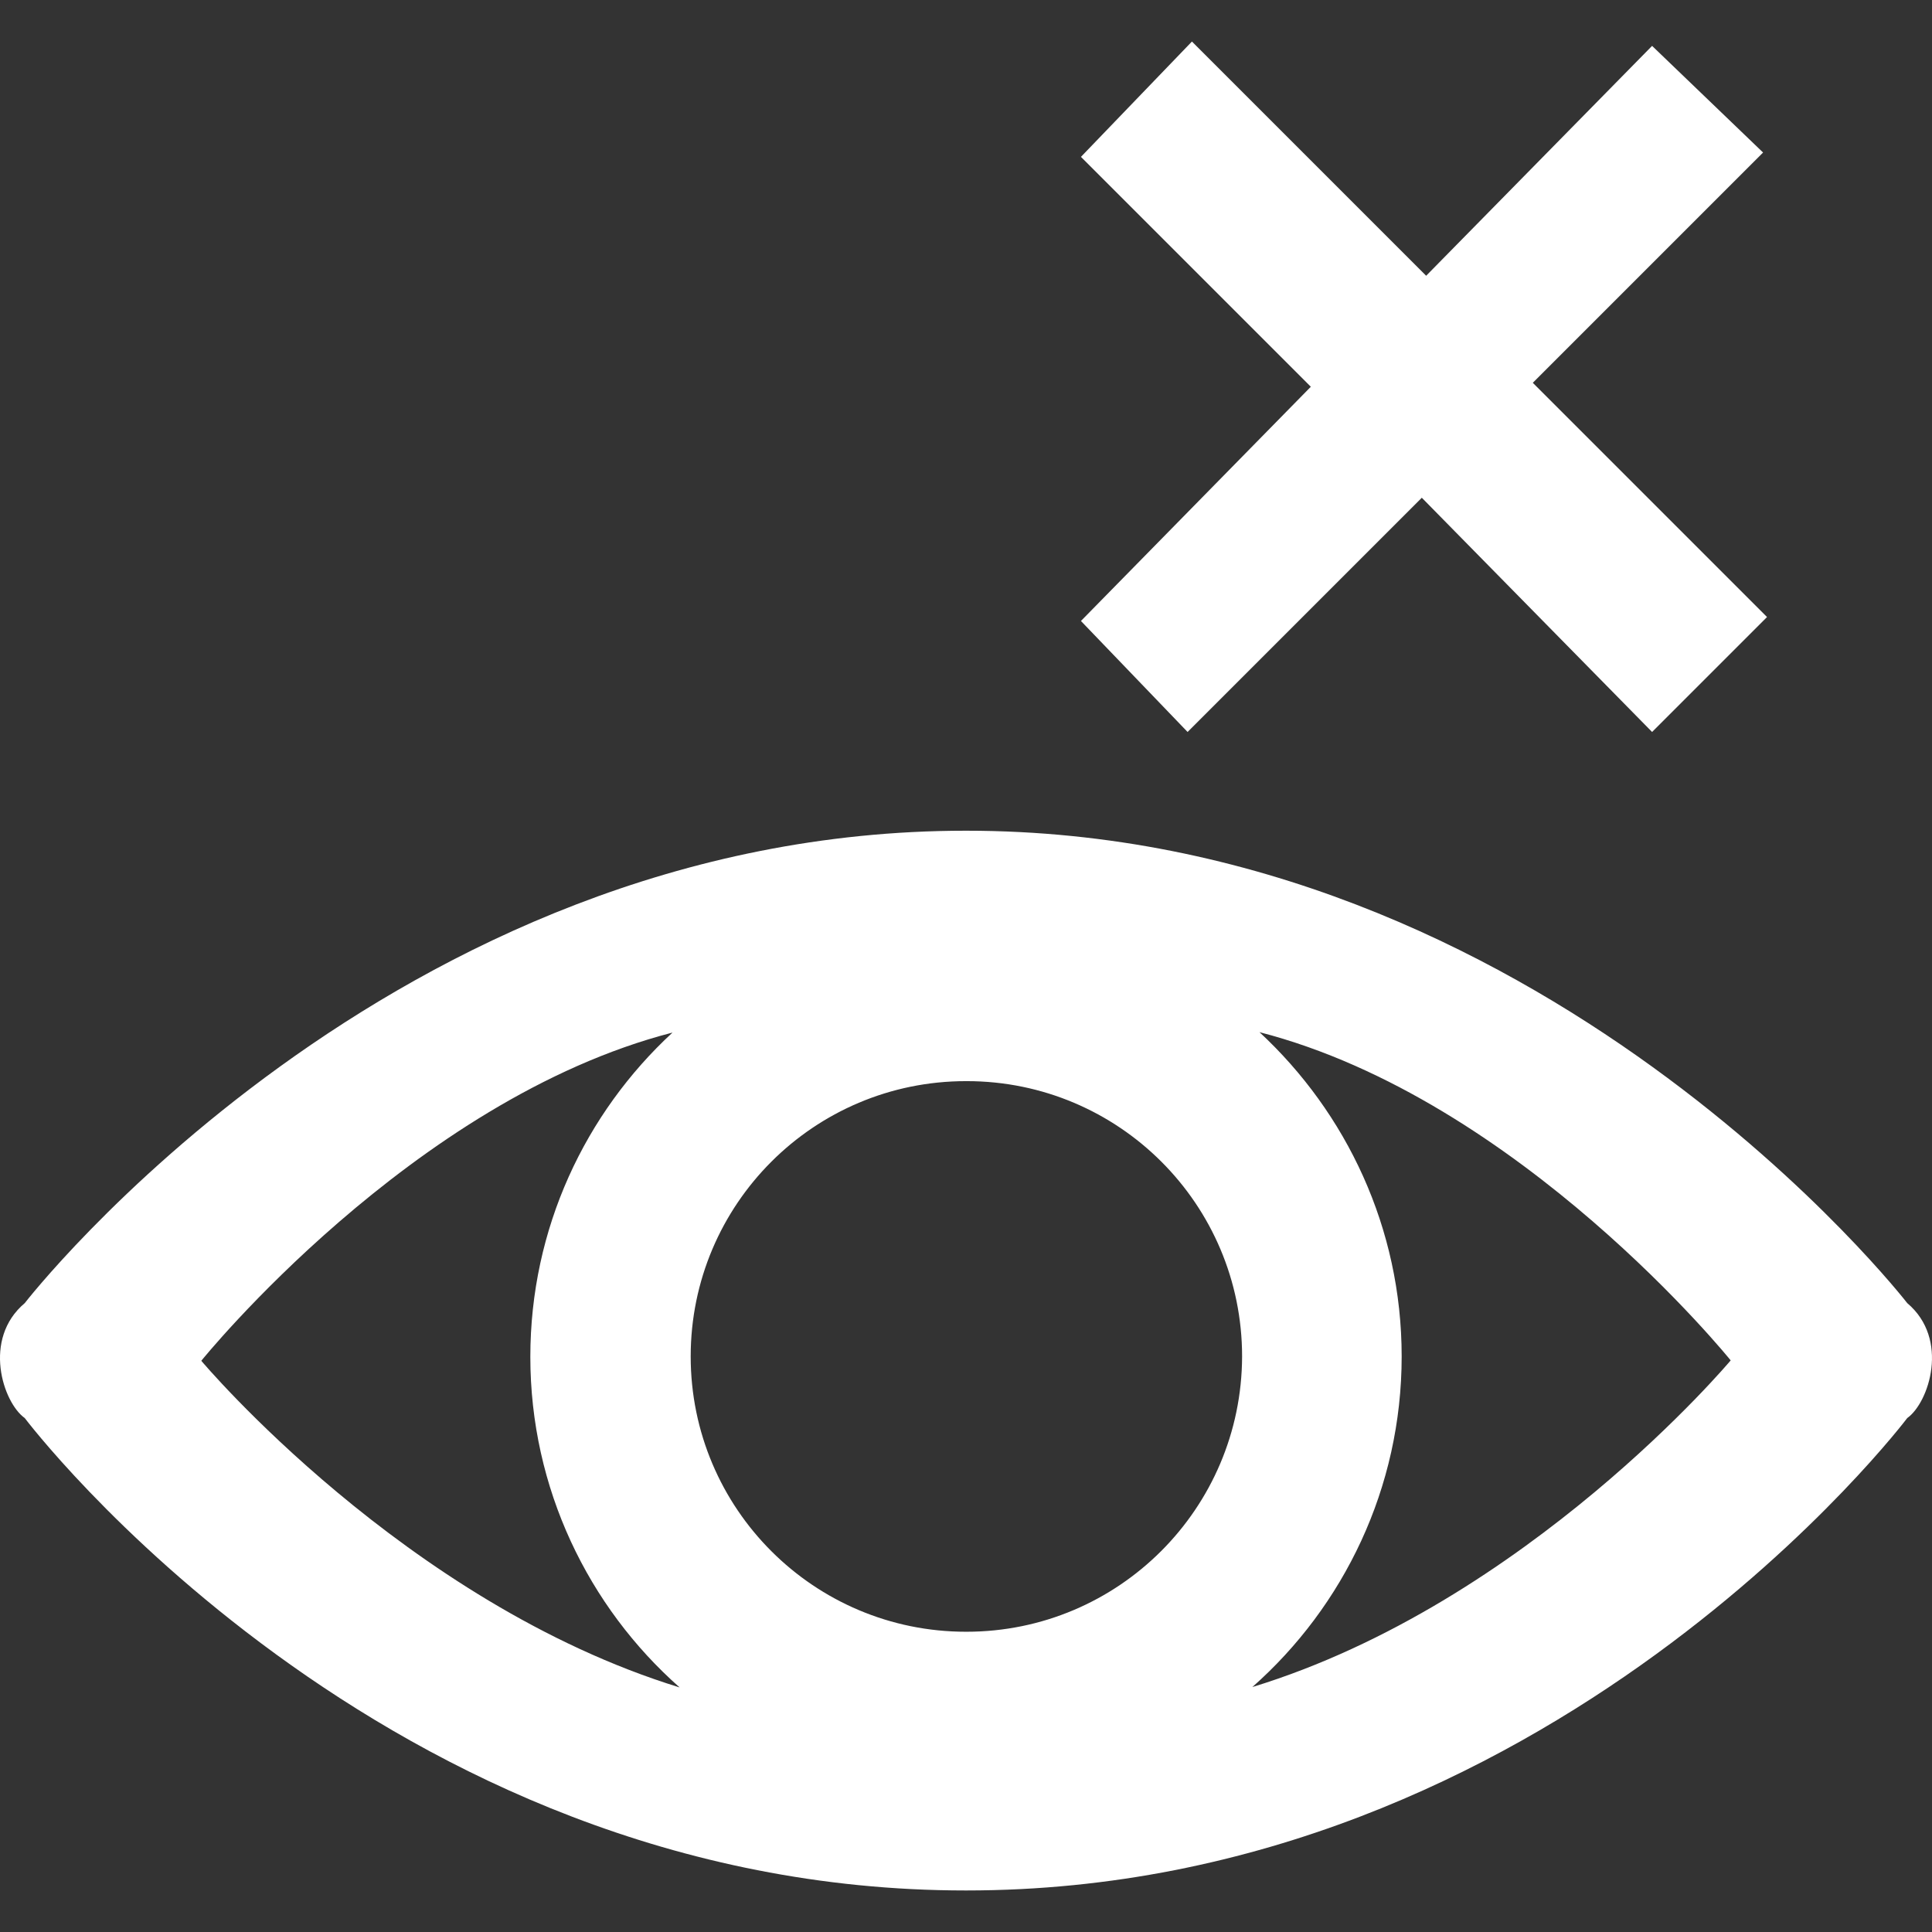 <!-- icon666.com - MILLIONS vector ICONS FREE --><svg version="1.1" id="Layer_1" xmlns="http://www.w3.org/2000/svg" xmlns:xlink="http://www.w3.org/1999/xlink" x="0px" y="0px" viewBox="0 0 489.133 489.133" style="enable-background:new 0 0 489.133 489.133;" xml:space="preserve"><rect x="0" y="0" width="489.133" height="489.133" fill="#333333" stroke="none"/><g><g><polygon points="300.666,185.316 359.966,126.016 418.266,185.316 447.366,156.216 388.066,96.916 446.366,38.616 418.266,11.616 361.066,69.816 301.766,10.516 273.666,39.716 331.866,97.916 273.666,157.216 " fill="#000000" style="fill: rgb(255, 255, 255);"></polygon><path d="M482.866,329.916c0,0-92.6-119.6-238.2-119.6c0,0,0,0-0.1,0s0,0-0.1,0c-145.6,0-238.2,119.6-238.2,119.6 c-10.8,9.1-5.5,25.2,0,29.1c0,0,90.2,119.6,238.2,119.6c0,0,0,0,0.1,0s0,0,0.1,0c148,0,238.2-119.6,238.2-119.6 C488.366,355.116,493.666,339.016,482.866,329.916z M50.966,344.516c0,0,53.3-66.1,119.3-83.1c-22.1,20.4-36,49.6-36,82.1 c0,33.3,14.7,63.3,37.8,83.7C102.466,405.816,50.966,344.516,50.966,344.516z M244.666,413.116 C244.566,413.116,244.566,413.116,244.666,413.116c-0.1,0-0.1,0-0.1,0c-38.5,0-69.7-31.2-69.7-69.7s31.2-69.7,69.7-69.7 c0,0,0,0,0.1,0s0,0,0.1,0c38.5,0,69.7,31.2,69.7,69.7C314.366,381.916,283.166,413.116,244.666,413.116z M317.066,427.116 c23.1-20.4,37.8-50.4,37.8-83.7c0-32.5-14-61.7-36-82.1c66,17,119.3,83.1,119.3,83.1S386.666,405.816,317.066,427.116z" fill="#000000" style="fill: rgb(255, 255, 255);"></path></g></g></svg>